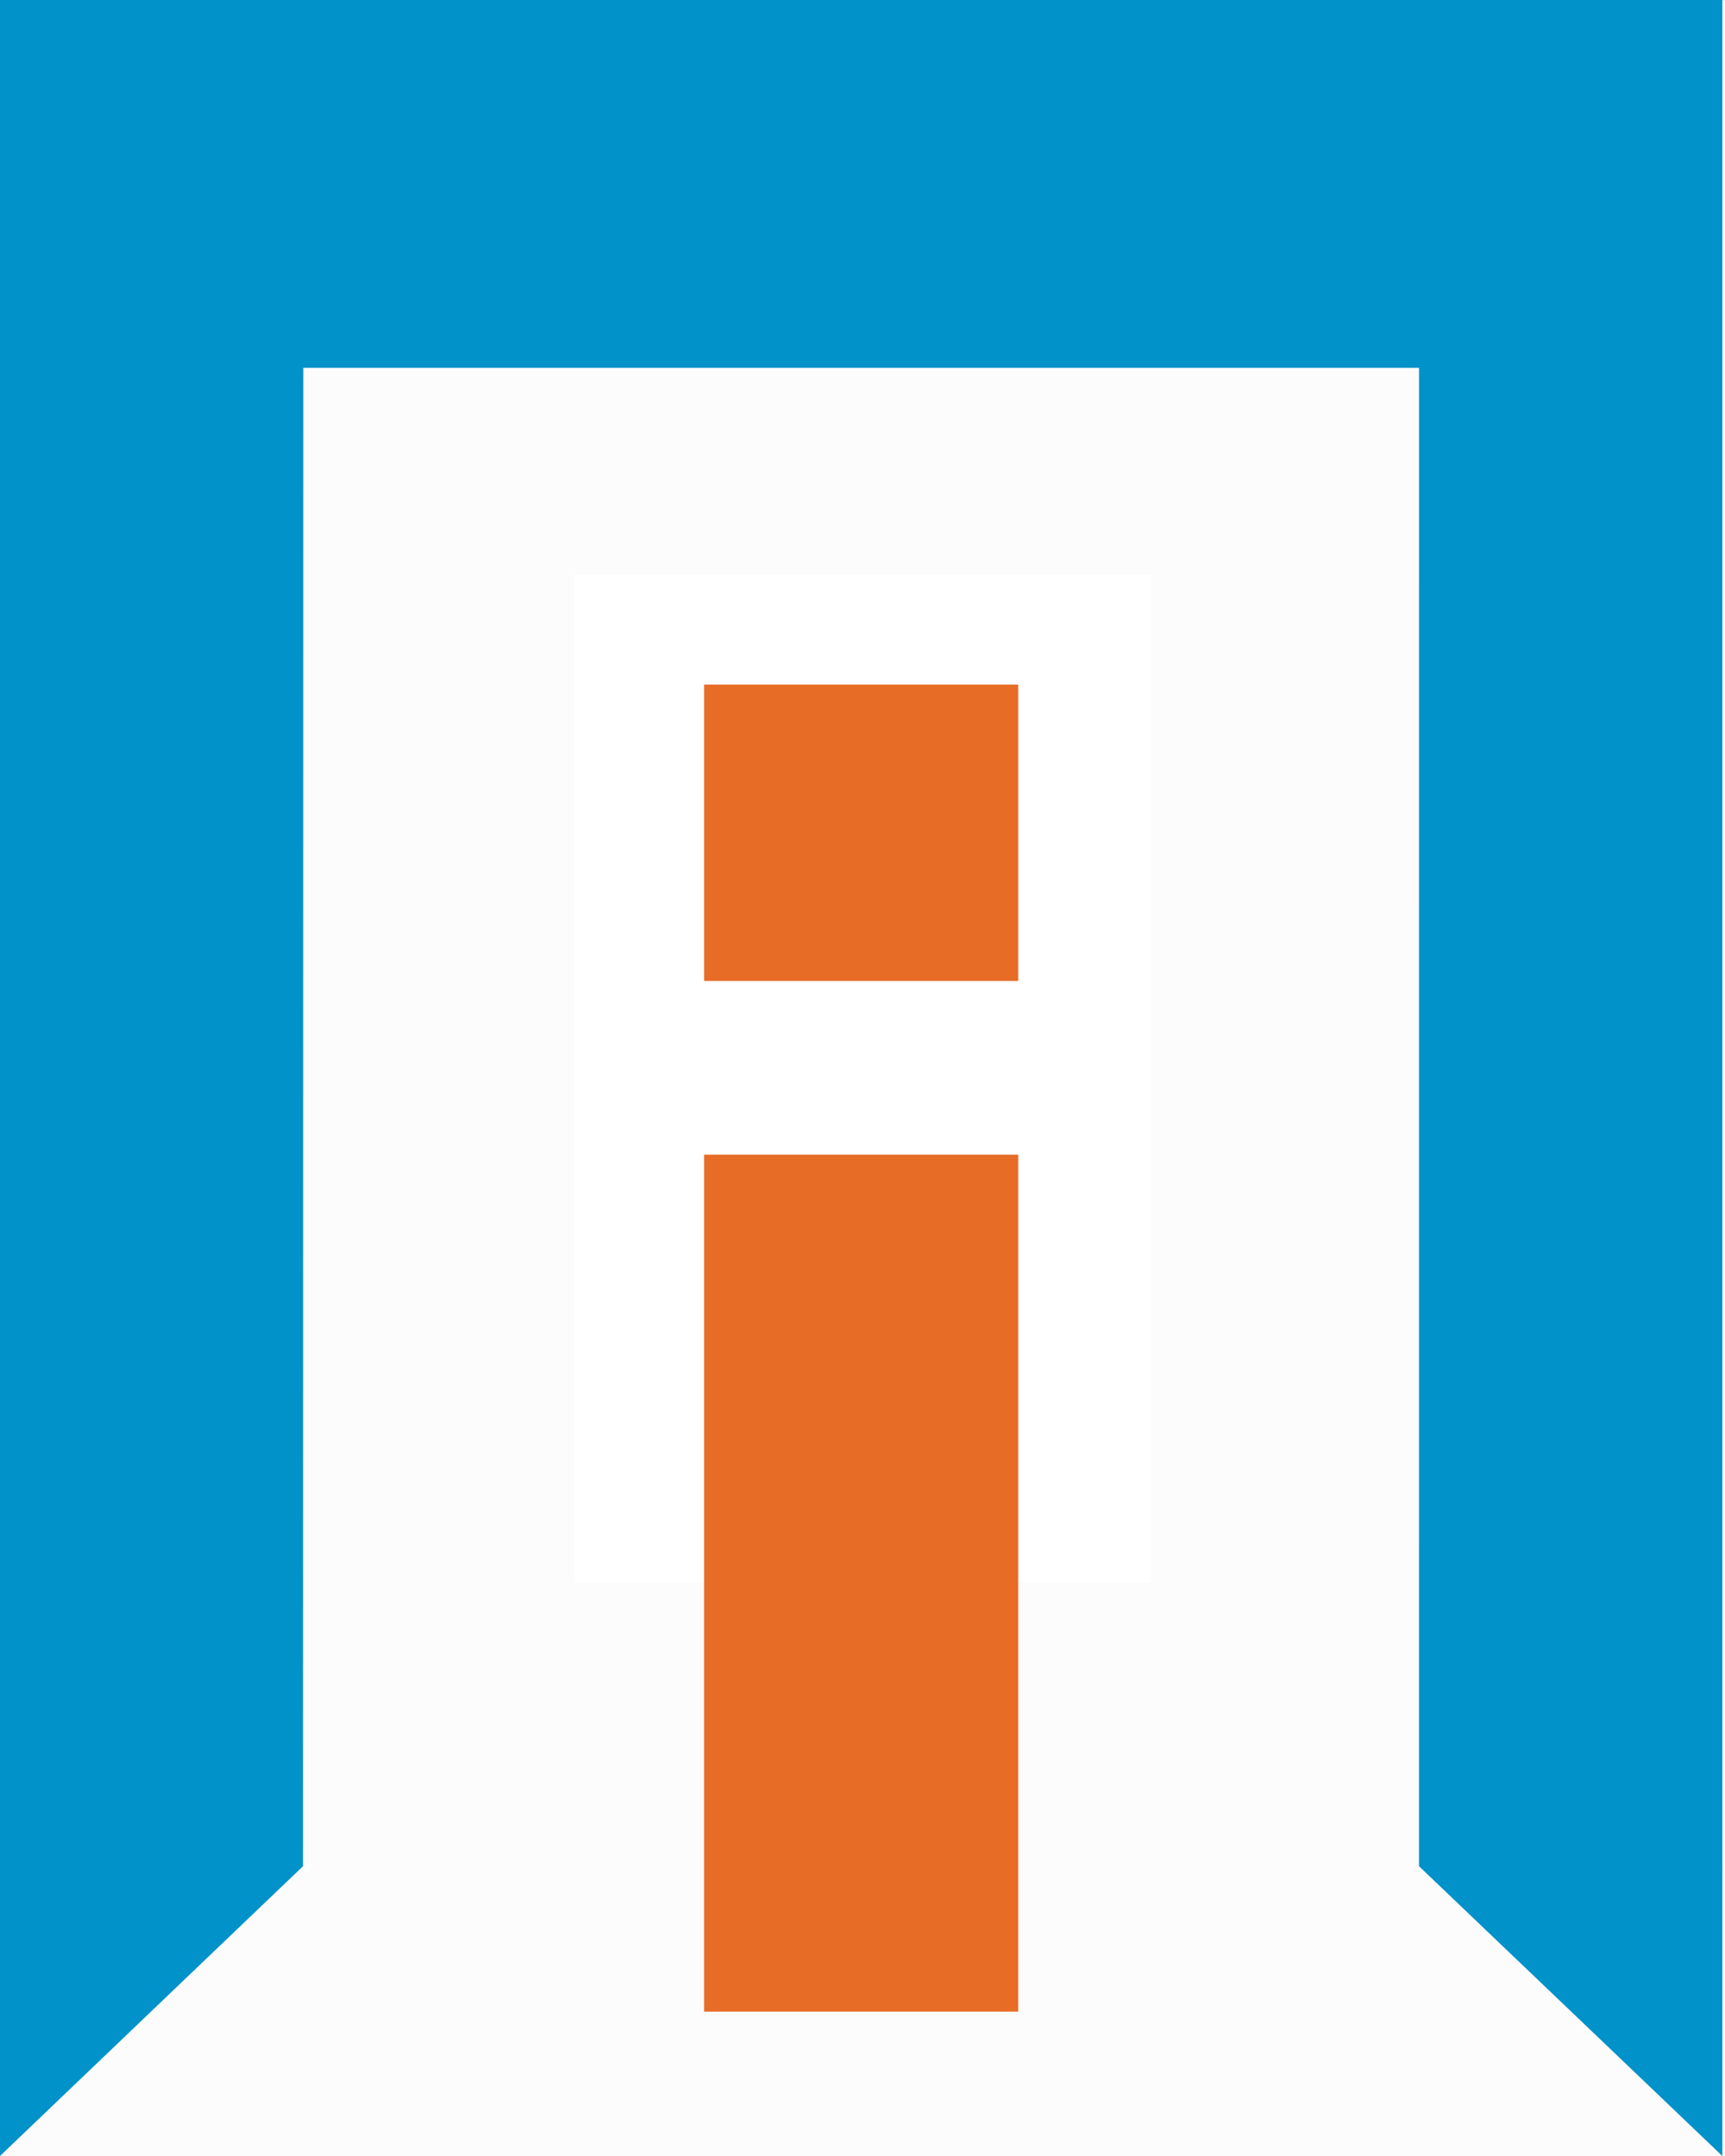 <?xml version="1.0" encoding="UTF-8" standalone="no"?>
<svg
   xmlns:dc="http://purl.org/dc/elements/1.1/"
   xmlns:cc="http://creativecommons.org/ns#"
   xmlns:rdf="http://www.w3.org/1999/02/22-rdf-syntax-ns#"
   xmlns:svg="http://www.w3.org/2000/svg"
   xmlns="http://www.w3.org/2000/svg"
   xmlns:sodipodi="http://sodipodi.sourceforge.net/DTD/sodipodi-0.dtd"
   xmlns:inkscape="http://www.inkscape.org/namespaces/inkscape"
   version="1.1"
   viewBox="0 0 12 15"
   id="svg831"
   sodipodi:docname="ai-logo-12x15.svg"
   width="12"
   height="15"
   style="fill:none"
   inkscape:version="0.92.4 (5da689c313, 2019-01-14)">
  <rect x="0" y="0" width="12" height="15" fill="#333333" stroke="none"/>
  <defs
     id="defs835" />
  <sodipodi:namedview
     pagecolor="#ffffff"
     bordercolor="#666666"
     borderopacity="1"
     objecttolerance="10"
     gridtolerance="10"
     guidetolerance="10"
     inkscape:pageopacity="0"
     inkscape:pageshadow="2"
     inkscape:window-width="2434"
     inkscape:window-height="1621"
     id="namedview833"
     showgrid="false"
     fit-margin-top="0"
     fit-margin-left="0"
     fit-margin-right="0"
     fit-margin-bottom="0"
     inkscape:zoom="63.833333"
     inkscape:cx="3.1015633"
     inkscape:cy="5.9631146"
     inkscape:window-x="607"
     inkscape:window-y="54"
     inkscape:window-maximized="0"
     inkscape:current-layer="svg831" />
  <rect
     style="opacity:1;fill:#fffff7;fill-opacity:1;stroke:#ffffff;stroke-width:7.985;stroke-miterlimit:4;stroke-dasharray:none;stroke-opacity:0.982"
     id="rect841"
     width="4.015"
     height="7.015"
     x="3.993"
     y="3.993" />
  <g
     display="none"
     id="g821"
     style="display:none"
     transform="translate(0.868,-46.419)">
    <g
       transform="matrix(1.016,0,0,1.016,52.186,9.223)"
       id="g819"
       style="fill:none">
      <path
         d="m 19.18,22 h 5.1 L 14.89,1 h -4.8 L 0.73,22 h 4.98 l 1.86,-4.5 h 9.75 z m -10.05,-8.19 3.33,-8.04 3.33,8.04 z m 27.086,8.55 c 3.66,0 6.69,-1.32 8.67,-3.75 l -3.12,-2.88 c -1.41,1.65 -3.18,2.49 -5.28,2.49 -3.93,0 -6.72,-2.76 -6.72,-6.72 0,-3.96 2.79,-6.72 6.72,-6.72 2.1,0 3.87,0.84 5.28,2.46 l 3.12,-2.88 c -1.98,-2.4 -5.01,-3.72 -8.64,-3.72 -6.54,0 -11.4,4.53 -11.4,10.86 0,6.33 4.86,10.86 11.37,10.86 z M 63.448,22 h 5.1 L 59.158,1 h -4.8 l -9.36,21 h 4.98 l 1.86,-4.5 h 9.75 z m -10.05,-8.19 3.33,-8.04 3.33,8.04 z M 70.727,22 h 9.54 c 6.87,0 11.58,-4.14 11.58,-10.5 C 91.847,5.14 87.137,1 80.267,1 h -9.54 z m 4.86,-3.99 V 4.99 h 4.44 c 4.17,0 6.9,2.49 6.9,6.51 0,4.02 -2.73,6.51 -6.9,6.51 z m 24.755,0.09 v -4.86 h 9.75 V 9.46 h -9.75 V 4.9 h 11.04 V 1 h -15.87 v 21 h 16.26 v -3.9 z m 38.967,3.9 -0.06,-21 h -3.99 L 127.519,14.05 119.659,1 h -4.02 v 21 h 4.56 V 9.67 l 6.15,10.11 h 2.19 l 6.18,-10.38 0.03,12.6 z m 4.983,0 h 4.86 V 1 h -4.86 z m 19.894,0.36 c 3.66,0 6.69,-1.32 8.67,-3.75 l -3.12,-2.88 c -1.41,1.65 -3.18,2.49 -5.28,2.49 -3.93,0 -6.72,-2.76 -6.72,-6.72 0,-3.96 2.79,-6.72 6.72,-6.72 2.1,0 3.87,0.84 5.28,2.46 l 3.12,-2.88 c -1.98,-2.4 -5.01,-3.72 -8.64,-3.72 -6.54,0 -11.4,4.53 -11.4,10.86 0,6.33 4.86,10.86 11.37,10.86 z M 3.486,50 h 4.86 V 29 H 3.486 Z M 27.79,29 V 41.75 L 17.35,29 h -4.02 v 21 h 4.8 V 37.25 L 28.6,50 h 3.99 V 29 Z m 25.639,3.9 V 29 h -15.87 v 21 h 4.86 v -7.65 h 9.72 v -3.9 h -9.72 V 32.9 Z M 56.719,50 h 15.39 v -3.96 h -10.53 V 29 h -4.86 z m 27.172,0.36 c 5.97,0 9.51,-3.42 9.51,-9.6 V 29 h -4.8 v 11.58 c 0,3.99 -1.71,5.64 -4.68,5.64 -2.94,0 -4.68,-1.65 -4.68,-5.64 V 29 h -4.86 v 11.76 c 0,6.18 3.54,9.6 9.51,9.6 z m 19.143,-4.26 v -4.86 h 9.75 v -3.78 h -9.75 V 32.9 h 11.04 V 29 h -15.87 v 21 h 16.26 V 46.1 Z M 132.791,29 V 41.75 L 122.351,29 h -4.02 v 21 h 4.8 V 37.25 l 10.47,12.75 h 3.99 V 29 Z m 19.818,21.36 c 3.66,0 6.69,-1.32 8.67,-3.75 l -3.12,-2.88 c -1.41,1.65 -3.18,2.49 -5.28,2.49 -3.93,0 -6.72,-2.76 -6.72,-6.72 0,-3.96 2.79,-6.72 6.72,-6.72 2.1,0 3.87,0.84 5.28,2.46 l 3.12,-2.88 c -1.98,-2.4 -5.01,-3.72 -8.64,-3.72 -6.54,0 -11.4,4.53 -11.4,10.86 0,6.33 4.86,10.86 11.37,10.86 z m 16.782,-4.26 v -4.86 h 9.75 v -3.78 h -9.75 V 32.9 h 11.04 V 29 h -15.87 v 21 h 16.26 v -3.9 z"
         id="path817"
         inkscape:connector-curvature="0"
         style="fill:#367d8a" />
    </g>
  </g>
  <g
     id="g829"
     transform="scale(0.265,0.25)">
    <path
       d="M 45.213,0 H 0 v 60 l 7.955,-8.065 0.007,-41.698 h 29.289 l -0.001,41.698 7.963,8.065 z"
       id="path823"
       inkscape:connector-curvature="0"
       style="clip-rule:evenodd;fill:#0192c9;fill-rule:evenodd" />
    <path
       d="m 18.483,32.133 h 8.246 V 55.982 H 18.483 Z"
       id="path825"
       inkscape:connector-curvature="0"
       style="fill:#e76c26;stroke-width:0.997" />
    <path
       d="m 18.483,19.052 h 8.246 v 8.246 H 18.483 Z"
       id="path827"
       inkscape:connector-curvature="0"
       style="fill:#e76c26" />
  </g>
</svg>

